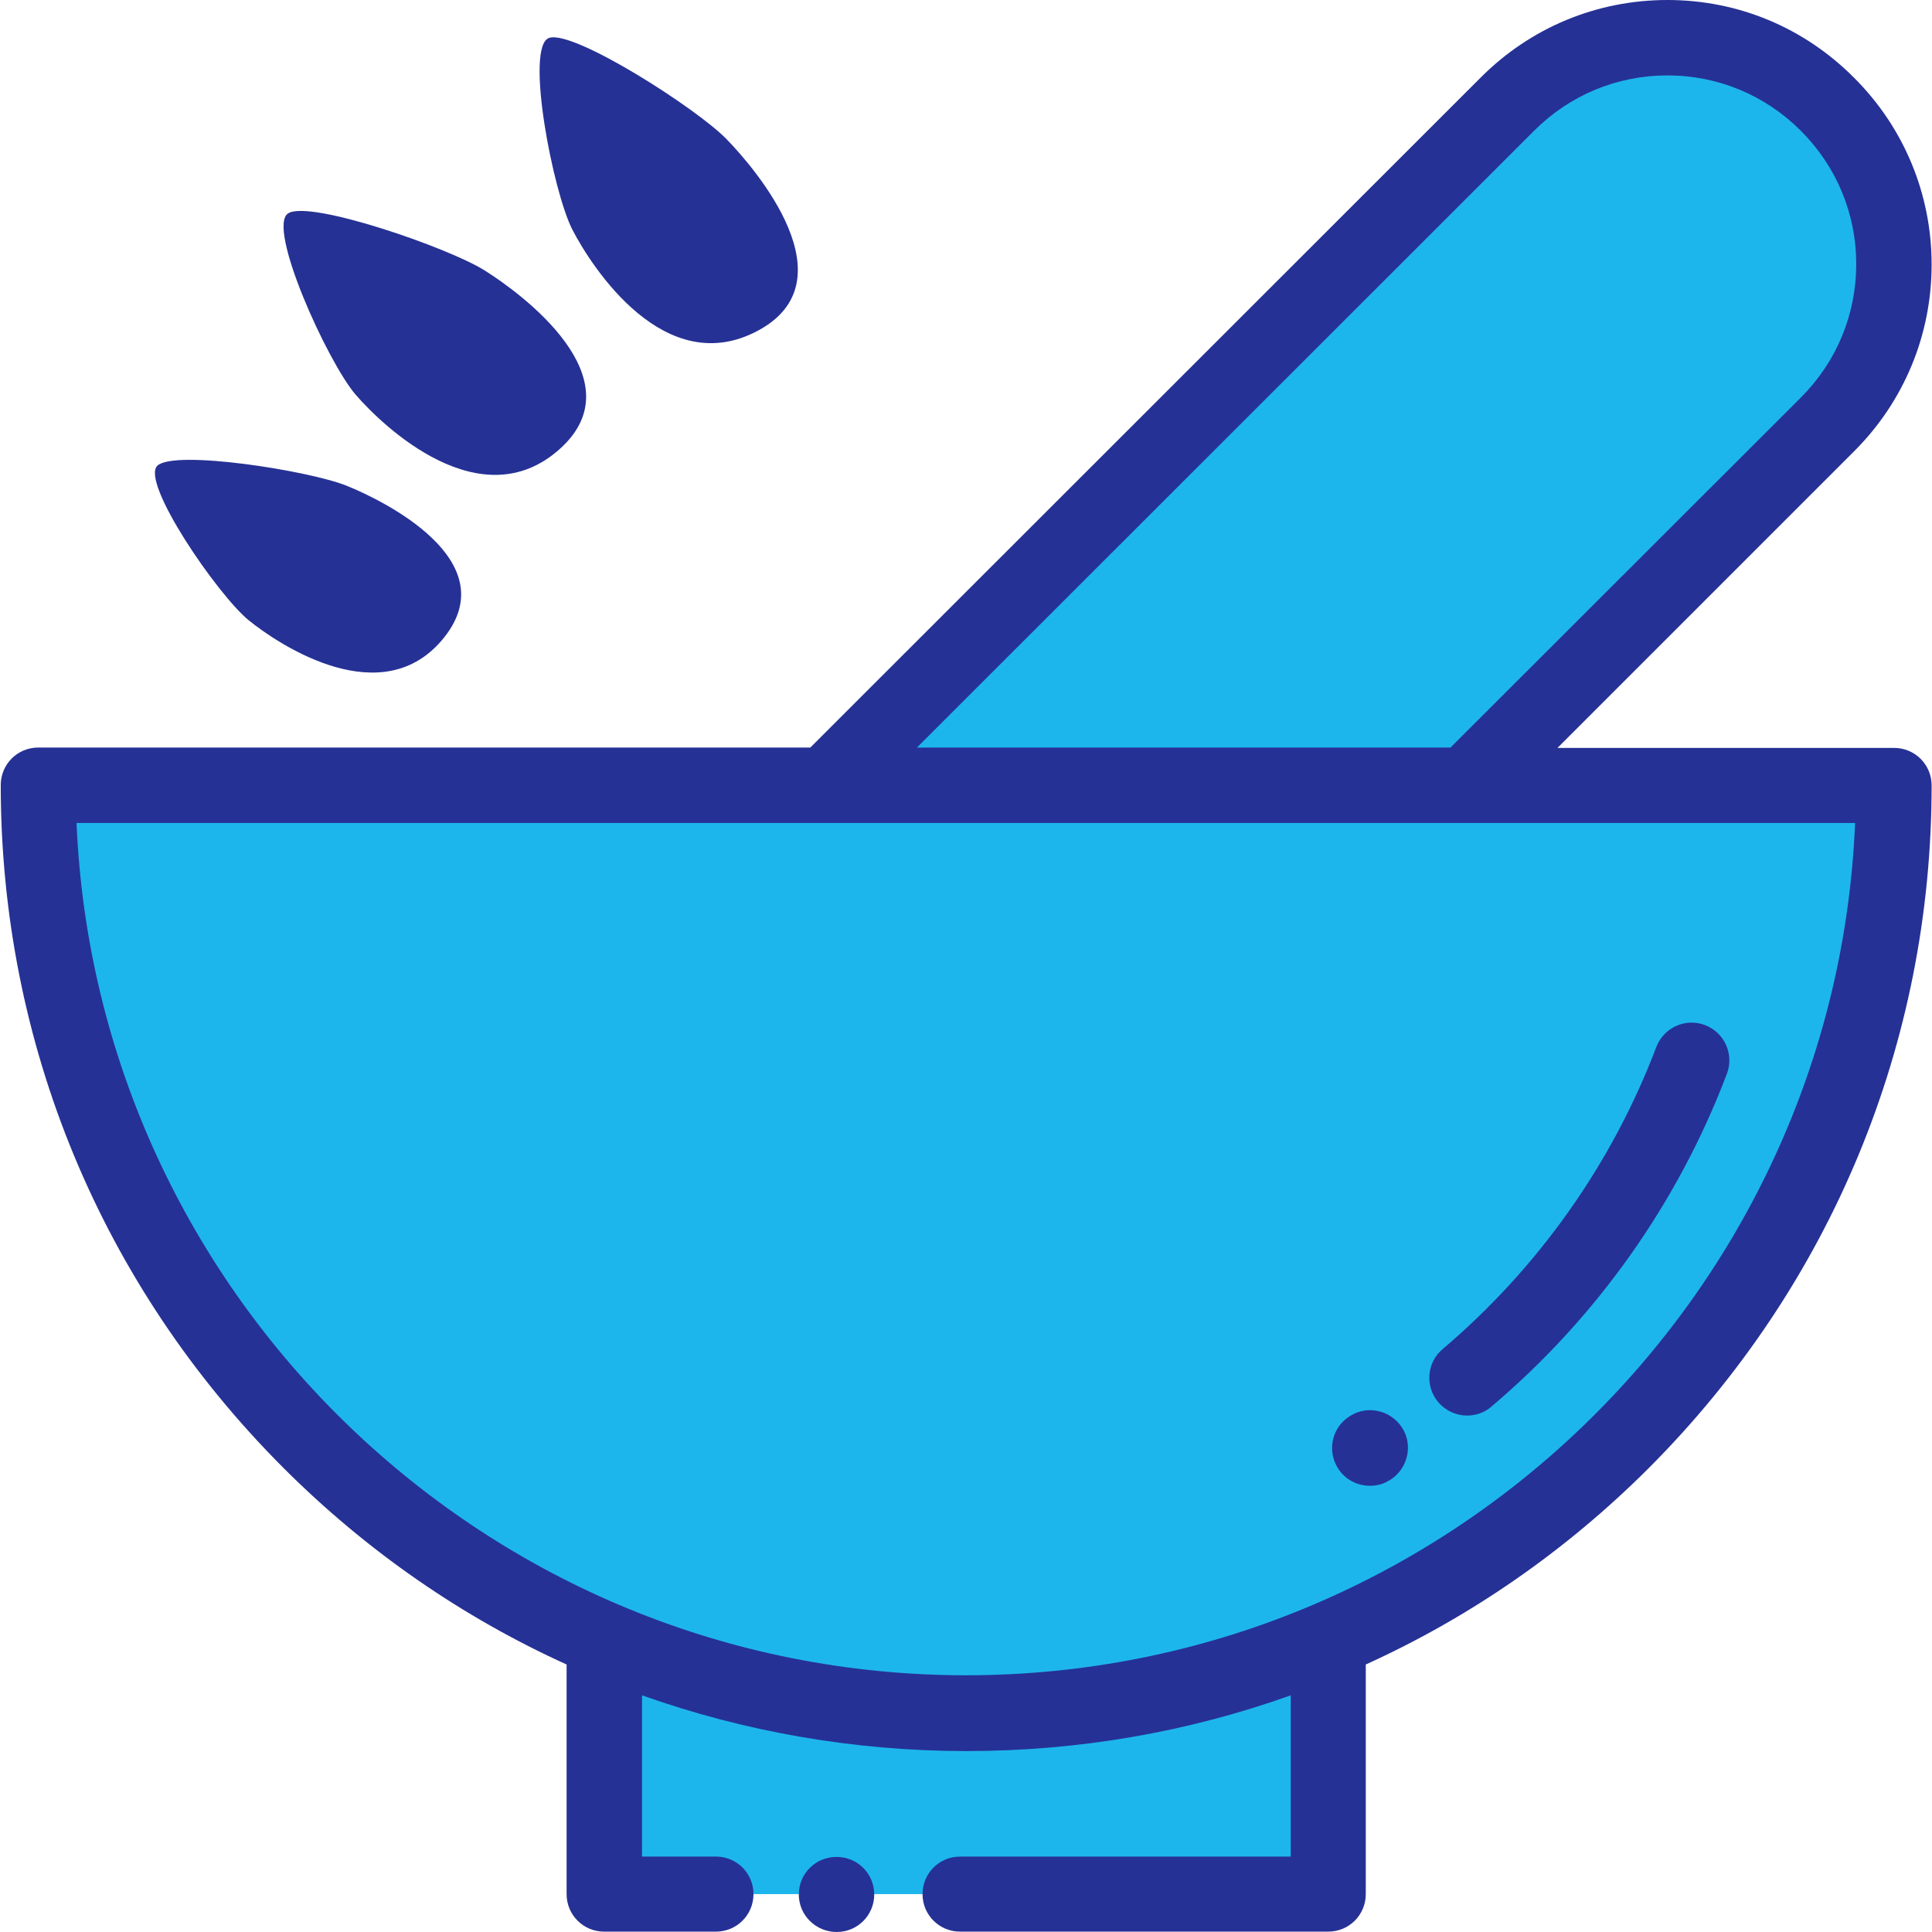 <?xml version="1.0" encoding="utf-8"?>
<!-- Generator: Adobe Illustrator 18.0.0, SVG Export Plug-In . SVG Version: 6.00 Build 0)  -->
<!DOCTYPE svg PUBLIC "-//W3C//DTD SVG 1.1//EN" "http://www.w3.org/Graphics/SVG/1.1/DTD/svg11.dtd">
<svg version="1.1" id="Layer_1" xmlns="http://www.w3.org/2000/svg" xmlns:xlink="http://www.w3.org/1999/xlink" x="0px" y="0px"
	 viewBox="0 0 520 520" enable-background="new 0 0 520 520" xml:space="preserve">
<g>
	<rect x="162.6" y="417.7" fill="#1DB6EC" width="194.9" height="92.1"/>
	<path fill="#1DB6EC" d="M394.2,211.4l97.6-97.3c23.8-23.8,23.8-62.3,0-86.1l0,0c-23.8-23.8-62.3-23.8-86.1,0L222.2,211.5
		L394.2,211.4z"/>
</g>
<path fill="#1DB6EC" d="M10.3,211.4c0,137.9,111.8,249.7,249.7,249.7s249.7-111.8,249.7-249.7H10.3z"/>
<path fill="#263195" d="M394.9,381c-2.9,0-5.7-1.2-7.8-3.6c-3.6-4.3-3.1-10.7,1.2-14.3c25.7-21.8,45.6-49.9,57.5-81.3
	c2-5.2,7.8-7.9,13.1-5.9c5.2,2,7.9,7.8,5.9,13.1c-13.1,34.6-35,65.6-63.4,89.6C399.6,380.2,397.2,381,394.9,381z"/>
<path fill="#263195" d="M368.7,399.9c-3.4,0-6.8-1.7-8.7-4.9c-2.9-4.8-1.4-11,3.4-13.9c0,0,0,0,0,0c4.7-3,11-1.5,14,3.2
	c3,4.7,1.5,11-3.2,14c0,0-0.1,0.1-0.2,0.1C372.3,399.5,370.5,399.9,368.7,399.9z"/>
<path fill="#263195" d="M225.2,520c-5.6,0-10.2-4.5-10.2-10.1s4.5-10.1,10.1-10.1h0.1c5.6,0,10.1,4.5,10.1,10.1S230.8,520,225.2,520
	z"/>
<path fill="#263195" d="M519.9,211.4c0-5.6-4.5-10.1-10.1-10.1h-90.6l79.9-79.9c13.4-13.4,20.8-31.3,20.8-50.2s-7.4-36.8-20.8-50.2
	C485.6,7.4,467.8,0,448.8,0c-19,0-36.8,7.4-50.2,20.8L218.1,201.2H10.3c-5.6,0-10.1,4.5-10.1,10.1c0,69.4,27,134.7,76.1,183.8
	c22.4,22.4,48.2,40.2,76.2,52.9v61.8c0,5.6,4.5,10.1,10.1,10.1h30.1c5.6,0,10.1-4.5,10.1-10.1c0-5.6-4.5-10.1-10.1-10.1h-19.9v-43.4
	c27.6,9.8,57.1,15,87.3,15c30.2,0,59.6-5.1,87.3-15v43.4h-89c-5.6,0-10.1,4.5-10.1,10.1c0,5.6,4.5,10.1,10.1,10.1h99.1
	c5.6,0,10.1-4.5,10.1-10.1v-61.8c28-12.7,53.8-30.5,76.2-52.9C492.8,346,519.9,280.8,519.9,211.4z M412.9,35.2
	c9.6-9.6,22.3-14.9,35.9-14.9s26.3,5.3,35.9,14.9c9.6,9.6,14.9,22.3,14.9,35.9s-5.3,26.3-14.9,35.9L390.6,201
	c-0.1,0.1-0.1,0.2-0.2,0.2H246.8L412.9,35.2z M260,450.9c-128.7,0-234-102-239.4-229.4h478.7C494,348.9,388.7,450.9,260,450.9z"/>
<path fill="#263195" d="M67,167c-8.3-6.7-29.4-37.4-24.6-41.7c4.9-4.3,40.8,1.4,50.8,5.4c10,4,42.8,20.1,26.4,40.8
	S75.3,173.7,67,167z"/>
<path fill="#263195" d="M95.7,106.2c-7.5-8.7-24.1-45.2-18.1-48.8c5.9-3.6,42.9,9.2,52.7,15.3c9.8,6.1,41.5,29.3,20.3,48.2
	S103.2,114.9,95.7,106.2z"/>
<path fill="#263195" d="M154.1,61.9c-5.3-10.2-12.9-49.5-6.3-51.7s39.6,18.9,47.7,27.2S229,75.6,204,89S159.4,72.1,154.1,61.9z"/>
</svg>
